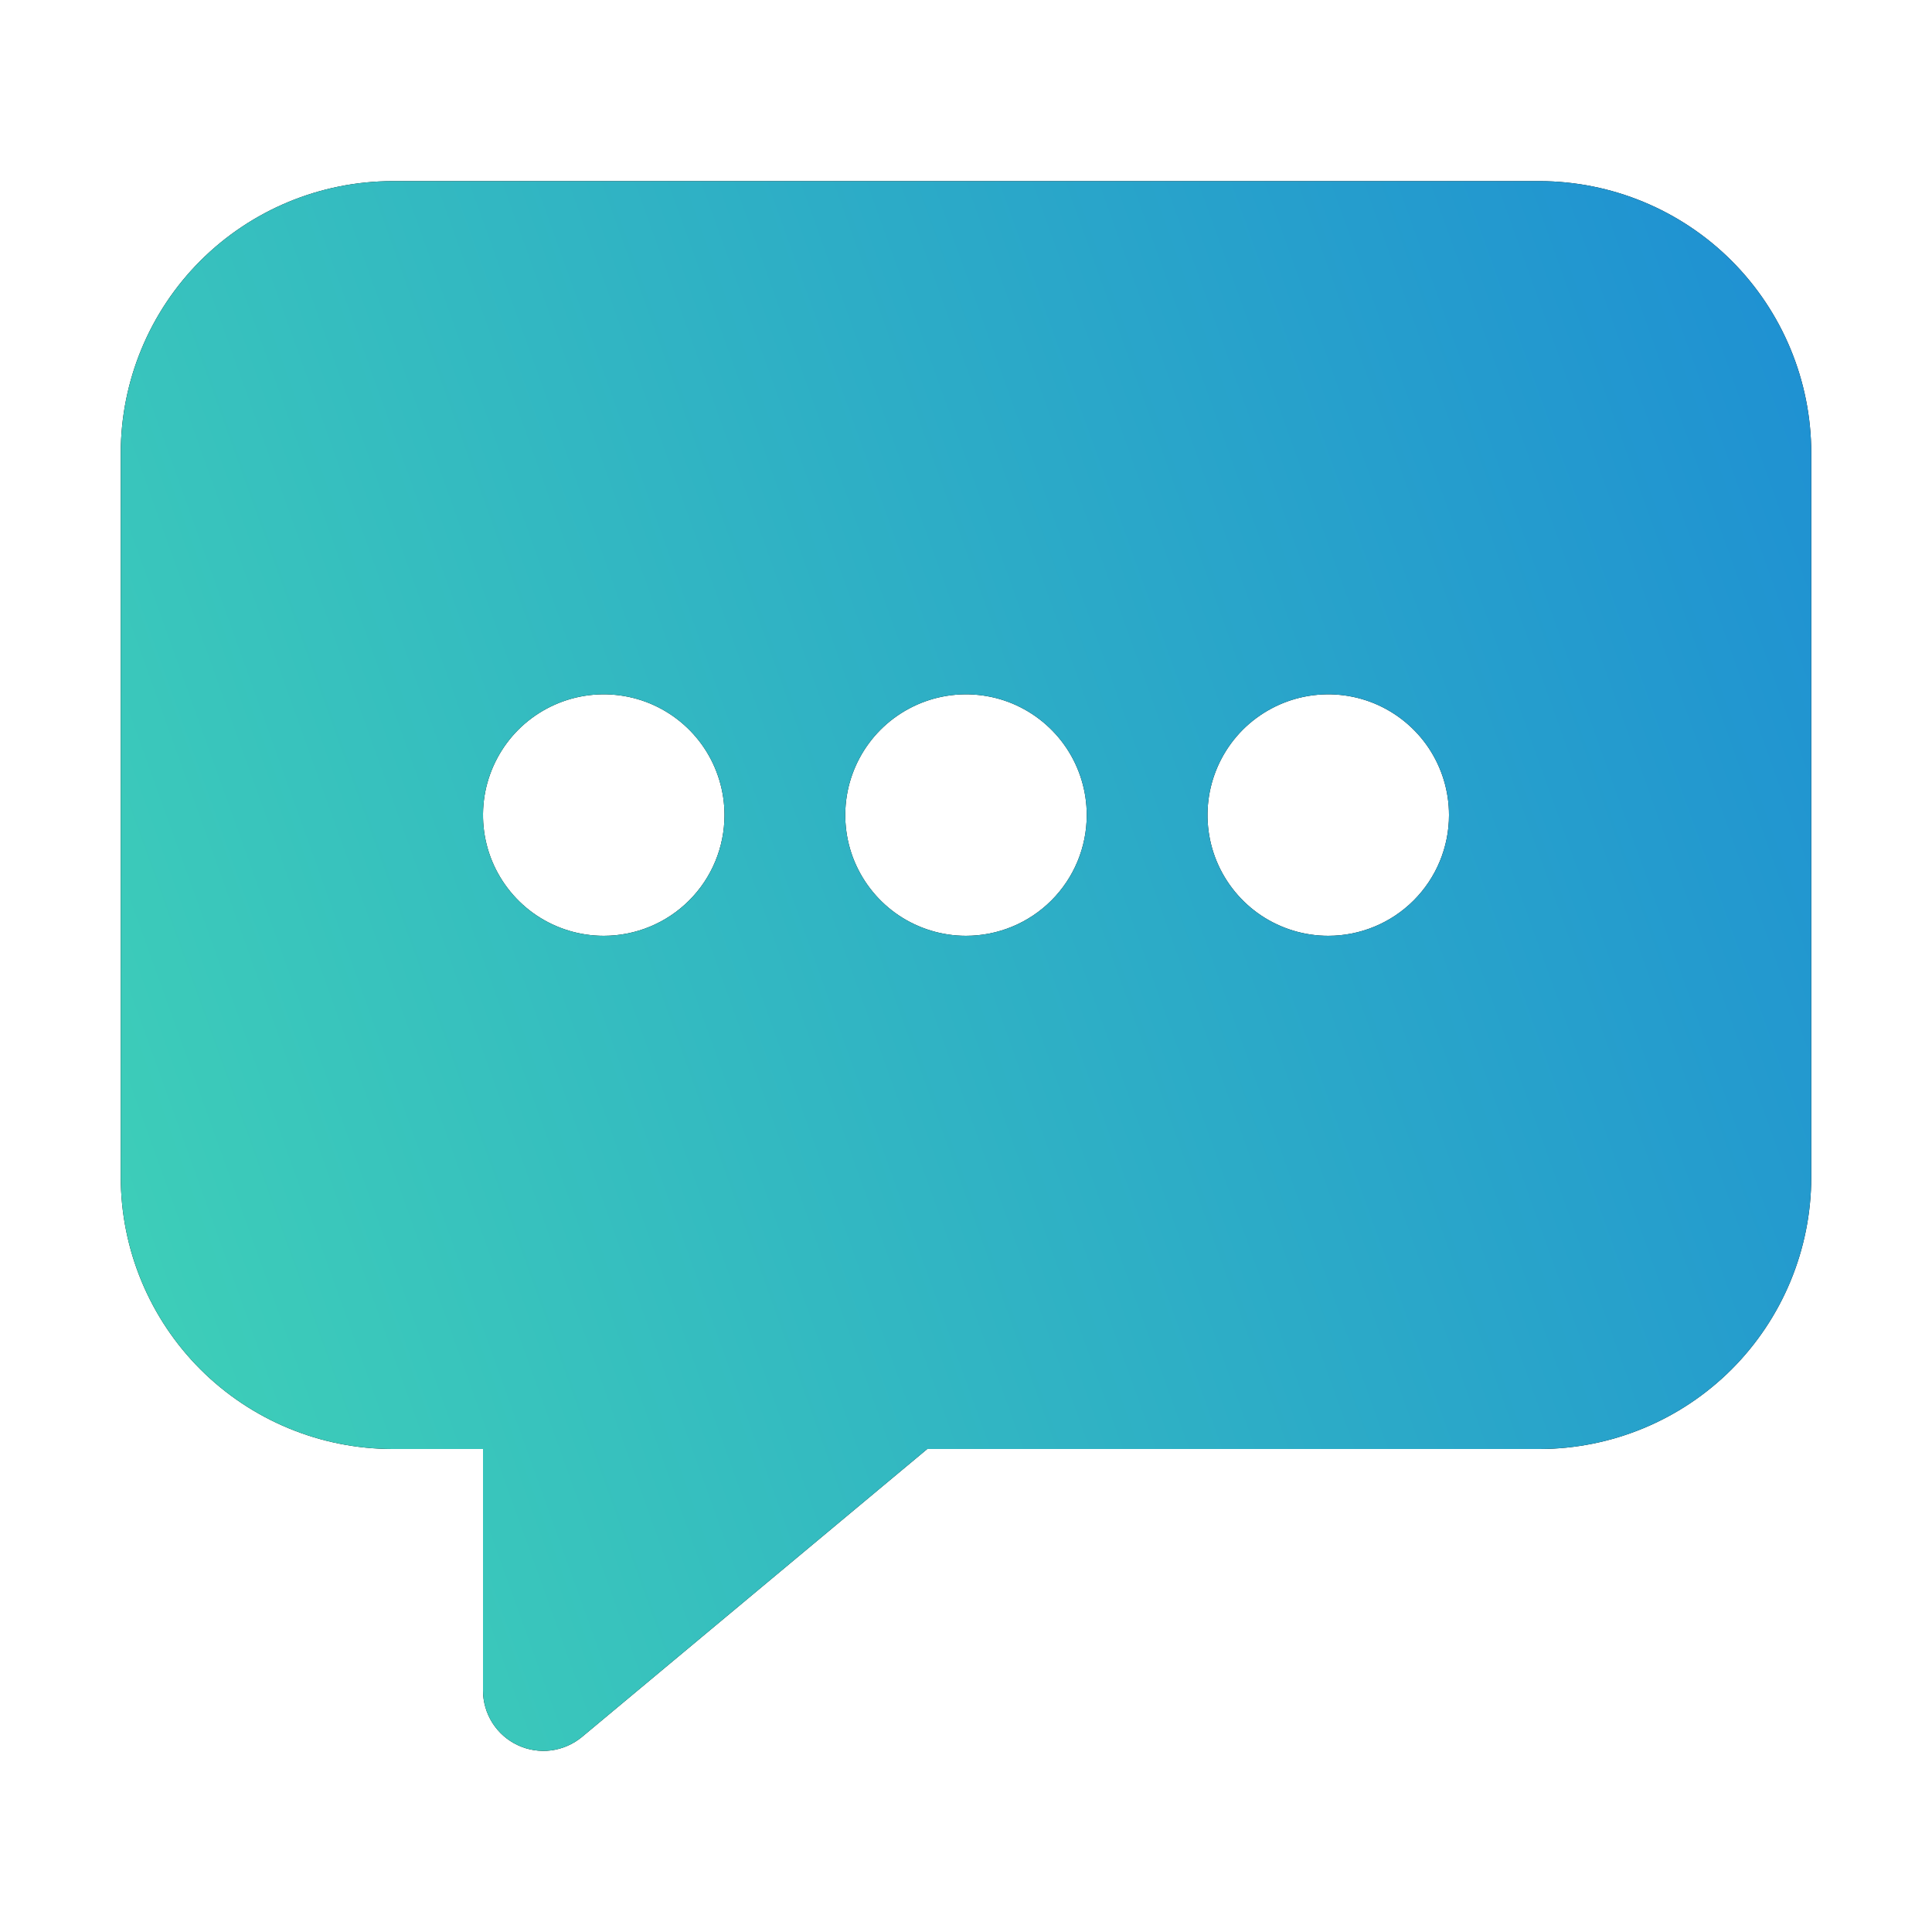 <svg width="40" height="40" viewBox="0 0 40 40" fill="none" xmlns="http://www.w3.org/2000/svg">
<path d="M31.875 3.75H8.125C6.634 3.752 5.204 4.345 4.149 5.399C3.095 6.454 2.502 7.884 2.5 9.375V24.375C2.502 25.866 3.095 27.296 4.149 28.351C5.204 29.405 6.634 29.998 8.125 30H10V35C10 35.238 10.068 35.47 10.195 35.671C10.323 35.872 10.505 36.032 10.72 36.132C10.935 36.233 11.175 36.27 11.411 36.24C11.646 36.209 11.868 36.112 12.051 35.96L19.198 30H31.875C33.366 29.998 34.796 29.405 35.851 28.351C36.905 27.296 37.498 25.866 37.5 24.375V9.375C37.498 7.884 36.905 6.454 35.851 5.399C34.796 4.345 33.366 3.752 31.875 3.75ZM12.5 19.375C12.005 19.375 11.522 19.228 11.111 18.954C10.7 18.679 10.38 18.288 10.19 17.832C10.001 17.375 9.952 16.872 10.048 16.387C10.145 15.902 10.383 15.457 10.732 15.107C11.082 14.758 11.527 14.52 12.012 14.423C12.497 14.327 13 14.376 13.457 14.565C13.914 14.755 14.304 15.075 14.579 15.486C14.853 15.897 15 16.381 15 16.875C15 17.538 14.737 18.174 14.268 18.643C13.799 19.112 13.163 19.375 12.5 19.375ZM20 19.375C19.506 19.375 19.022 19.228 18.611 18.954C18.2 18.679 17.88 18.288 17.69 17.832C17.501 17.375 17.452 16.872 17.548 16.387C17.645 15.902 17.883 15.457 18.232 15.107C18.582 14.758 19.027 14.52 19.512 14.423C19.997 14.327 20.5 14.376 20.957 14.565C21.413 14.755 21.804 15.075 22.079 15.486C22.353 15.897 22.5 16.381 22.5 16.875C22.5 17.538 22.237 18.174 21.768 18.643C21.299 19.112 20.663 19.375 20 19.375ZM27.5 19.375C27.006 19.375 26.522 19.228 26.111 18.954C25.7 18.679 25.38 18.288 25.19 17.832C25.001 17.375 24.952 16.872 25.048 16.387C25.145 15.902 25.383 15.457 25.732 15.107C26.082 14.758 26.527 14.52 27.012 14.423C27.497 14.327 28 14.376 28.457 14.565C28.913 14.755 29.304 15.075 29.579 15.486C29.853 15.897 30 16.381 30 16.875C30 17.538 29.737 18.174 29.268 18.643C28.799 19.112 28.163 19.375 27.5 19.375Z" fill="black"/>
<path d="M31.875 3.75H8.125C6.634 3.752 5.204 4.345 4.149 5.399C3.095 6.454 2.502 7.884 2.5 9.375V24.375C2.502 25.866 3.095 27.296 4.149 28.351C5.204 29.405 6.634 29.998 8.125 30H10V35C10 35.238 10.068 35.47 10.195 35.671C10.323 35.872 10.505 36.032 10.72 36.132C10.935 36.233 11.175 36.27 11.411 36.24C11.646 36.209 11.868 36.112 12.051 35.96L19.198 30H31.875C33.366 29.998 34.796 29.405 35.851 28.351C36.905 27.296 37.498 25.866 37.5 24.375V9.375C37.498 7.884 36.905 6.454 35.851 5.399C34.796 4.345 33.366 3.752 31.875 3.75ZM12.5 19.375C12.005 19.375 11.522 19.228 11.111 18.954C10.7 18.679 10.38 18.288 10.19 17.832C10.001 17.375 9.952 16.872 10.048 16.387C10.145 15.902 10.383 15.457 10.732 15.107C11.082 14.758 11.527 14.52 12.012 14.423C12.497 14.327 13 14.376 13.457 14.565C13.914 14.755 14.304 15.075 14.579 15.486C14.853 15.897 15 16.381 15 16.875C15 17.538 14.737 18.174 14.268 18.643C13.799 19.112 13.163 19.375 12.5 19.375ZM20 19.375C19.506 19.375 19.022 19.228 18.611 18.954C18.2 18.679 17.88 18.288 17.69 17.832C17.501 17.375 17.452 16.872 17.548 16.387C17.645 15.902 17.883 15.457 18.232 15.107C18.582 14.758 19.027 14.52 19.512 14.423C19.997 14.327 20.5 14.376 20.957 14.565C21.413 14.755 21.804 15.075 22.079 15.486C22.353 15.897 22.5 16.381 22.5 16.875C22.5 17.538 22.237 18.174 21.768 18.643C21.299 19.112 20.663 19.375 20 19.375ZM27.5 19.375C27.006 19.375 26.522 19.228 26.111 18.954C25.7 18.679 25.38 18.288 25.19 17.832C25.001 17.375 24.952 16.872 25.048 16.387C25.145 15.902 25.383 15.457 25.732 15.107C26.082 14.758 26.527 14.52 27.012 14.423C27.497 14.327 28 14.376 28.457 14.565C28.913 14.755 29.304 15.075 29.579 15.486C29.853 15.897 30 16.381 30 16.875C30 17.538 29.737 18.174 29.268 18.643C28.799 19.112 28.163 19.375 27.5 19.375Z" fill="url(#paint0_linear_255_1722)"/>
<defs>
<linearGradient id="paint0_linear_255_1722" x1="2.5" y1="36.25" x2="43.84" y2="21.4" gradientUnits="userSpaceOnUse">
<stop stop-color="#40D3B6"/>
<stop offset="1" stop-color="#1E8FD3"/>
</linearGradient>
</defs>
</svg>
